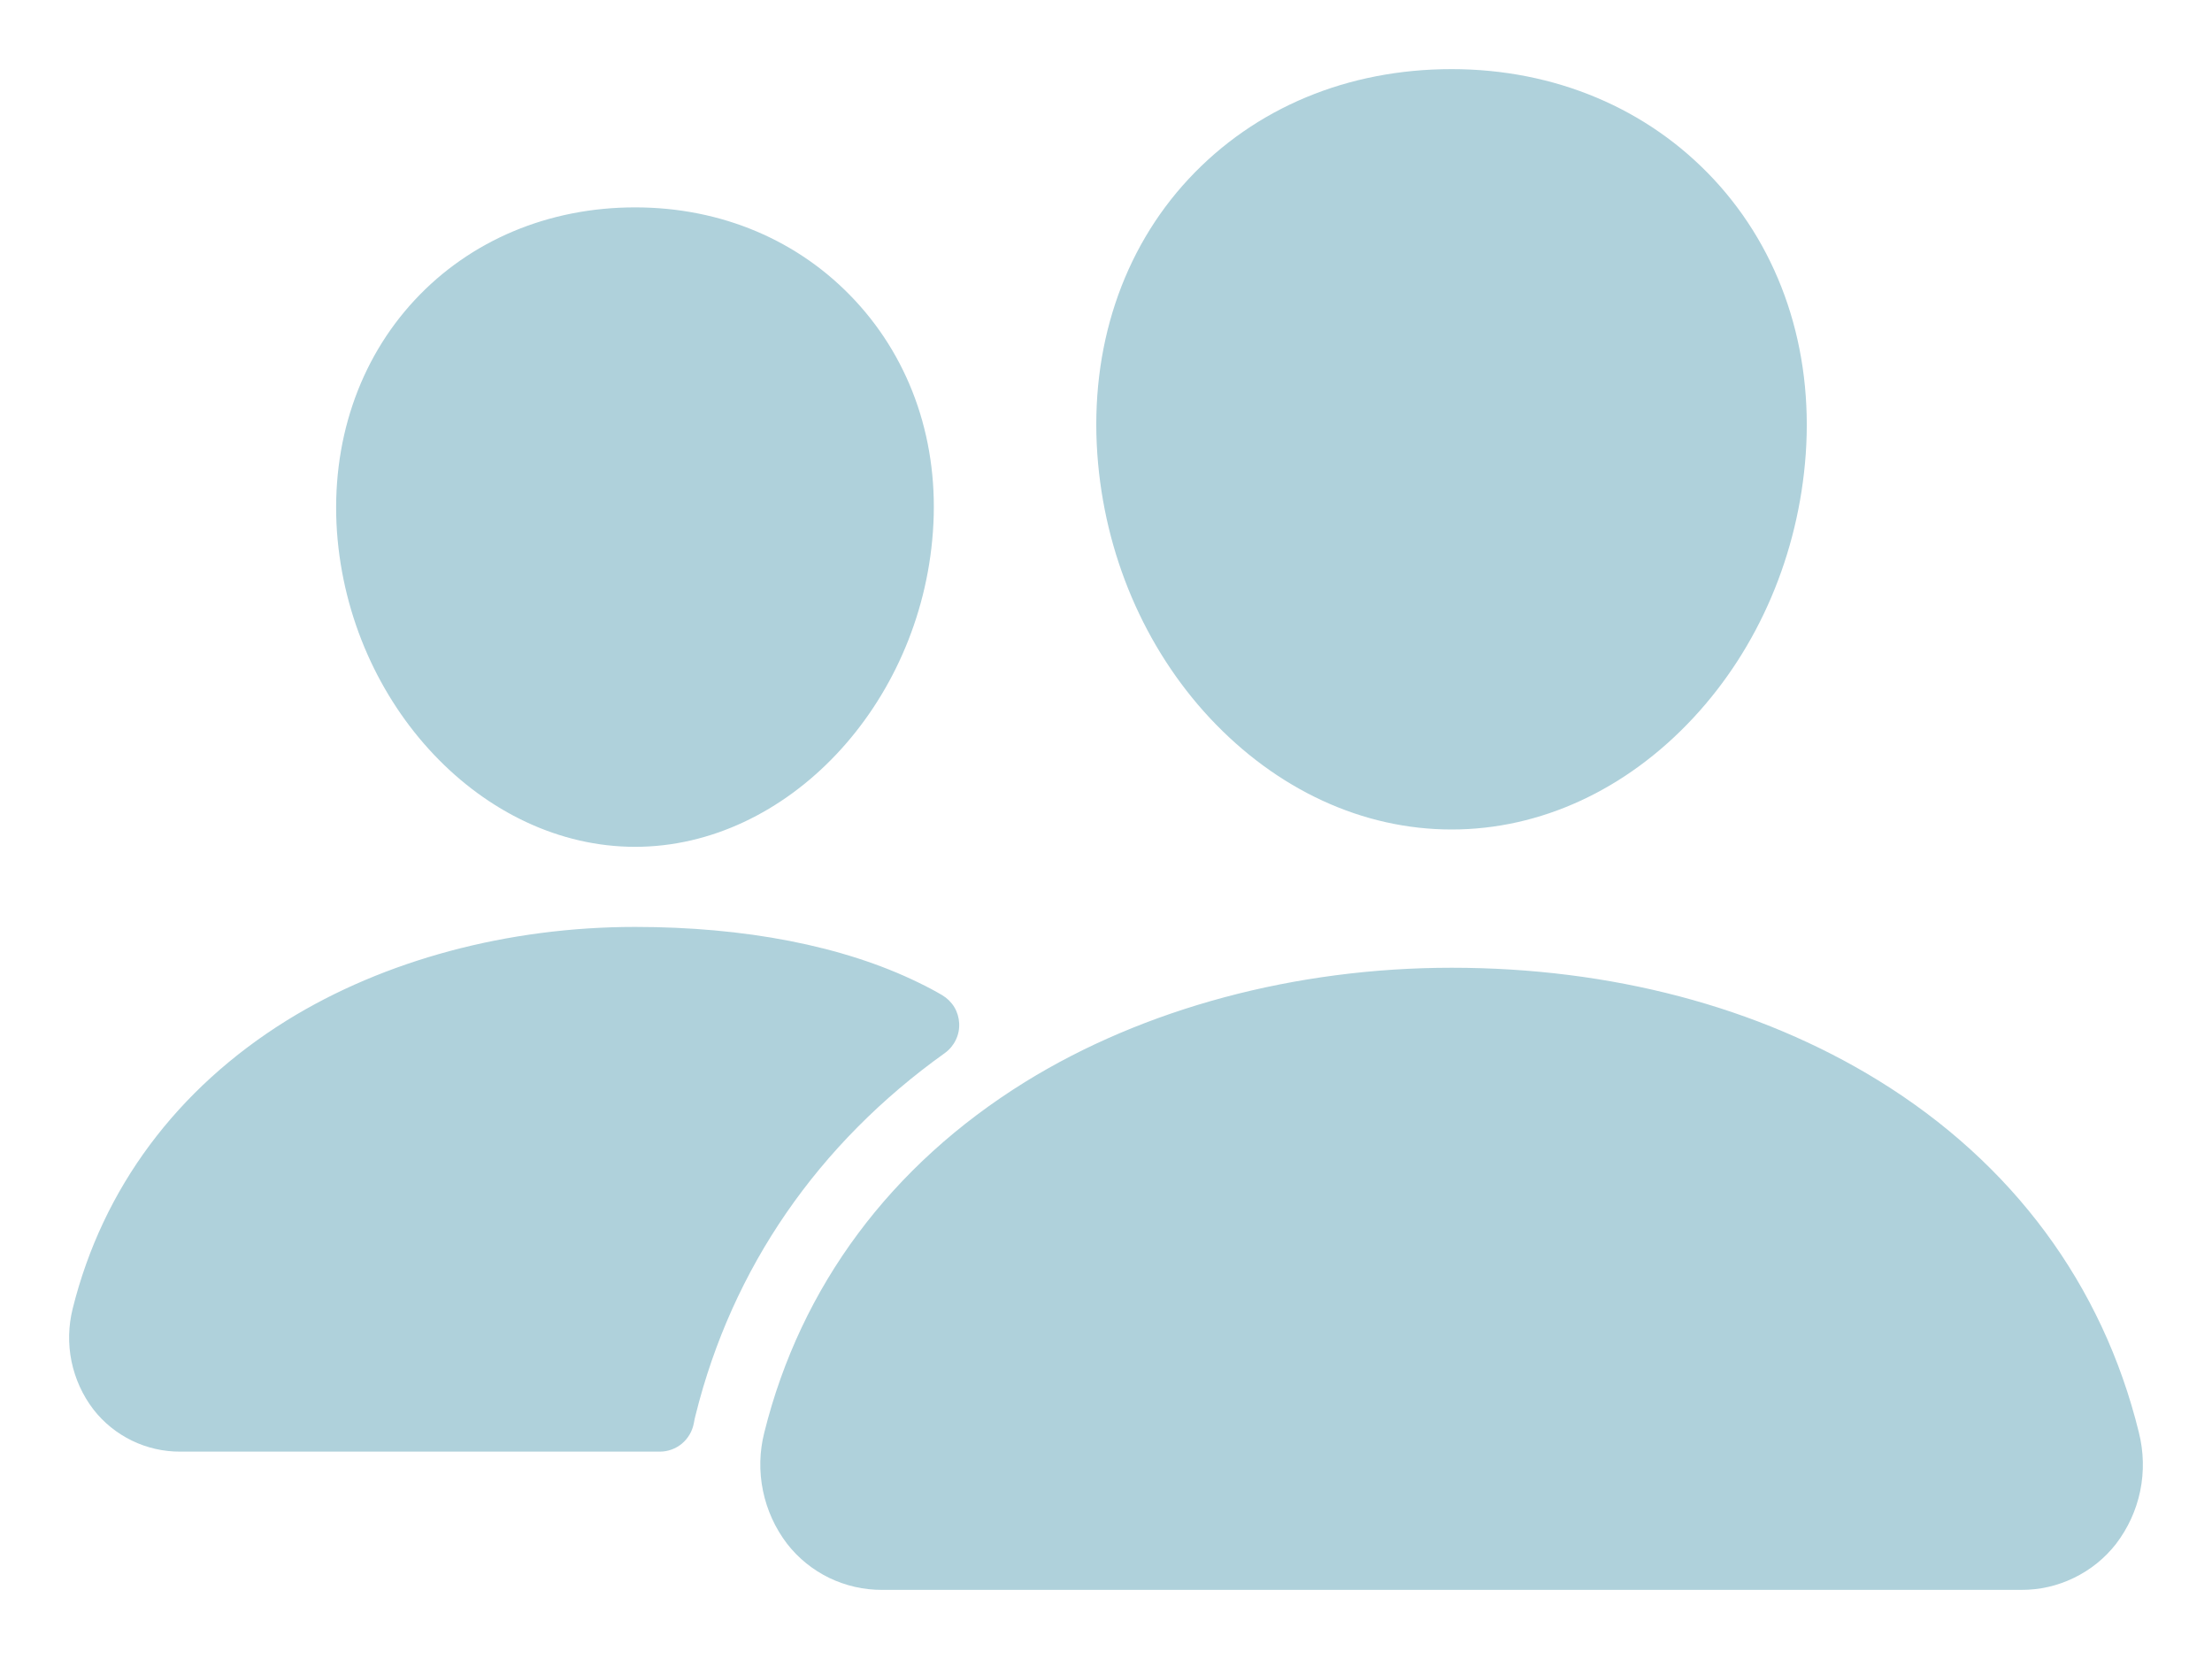 <svg width="24" height="18" viewBox="0 0 24 18" fill="none" xmlns="http://www.w3.org/2000/svg">
<path d="M15.75 9C14.786 9 13.854 8.57 13.125 7.789C12.416 7.027 11.983 6.011 11.906 4.929C11.825 3.775 12.177 2.714 12.897 1.941C13.618 1.167 14.625 0.75 15.75 0.75C16.867 0.75 17.877 1.175 18.595 1.946C19.32 2.725 19.673 3.785 19.592 4.929C19.514 6.012 19.081 7.027 18.373 7.788C17.646 8.57 16.714 9 15.75 9ZM21.93 17.25H9.571C9.372 17.251 9.176 17.206 8.997 17.12C8.818 17.033 8.662 16.907 8.54 16.75C8.41 16.58 8.321 16.383 8.278 16.174C8.235 15.964 8.24 15.748 8.293 15.541C8.688 13.956 9.666 12.642 11.121 11.74C12.412 10.941 14.056 10.5 15.75 10.5C17.477 10.5 19.078 10.922 20.377 11.721C21.835 12.618 22.814 13.94 23.207 15.544C23.259 15.751 23.264 15.967 23.221 16.177C23.178 16.386 23.088 16.582 22.958 16.752C22.836 16.908 22.68 17.034 22.501 17.12C22.323 17.207 22.128 17.251 21.93 17.25ZM6.891 9.188C5.241 9.188 3.791 7.654 3.656 5.769C3.59 4.803 3.891 3.91 4.5 3.255C5.103 2.607 5.953 2.25 6.891 2.25C7.828 2.25 8.672 2.609 9.278 3.261C9.892 3.921 10.192 4.812 10.122 5.77C9.987 7.654 8.537 9.188 6.891 9.188ZM9.968 10.662C9.144 10.259 8.074 10.057 6.891 10.057C5.51 10.057 4.169 10.417 3.114 11.07C1.919 11.812 1.114 12.893 0.789 14.197C0.742 14.385 0.737 14.581 0.776 14.771C0.815 14.96 0.896 15.139 1.014 15.293C1.125 15.436 1.268 15.551 1.432 15.631C1.595 15.71 1.774 15.751 1.956 15.75H7.159C7.247 15.75 7.332 15.719 7.399 15.663C7.466 15.607 7.512 15.528 7.528 15.442C7.533 15.412 7.539 15.383 7.547 15.354C7.944 13.757 8.876 12.408 10.252 11.425C10.303 11.388 10.343 11.34 10.37 11.284C10.398 11.227 10.41 11.165 10.407 11.103C10.404 11.041 10.386 10.98 10.354 10.927C10.321 10.873 10.276 10.829 10.222 10.797C10.149 10.754 10.065 10.709 9.968 10.662Z" fill="#AFD1DB"/>
</svg>
